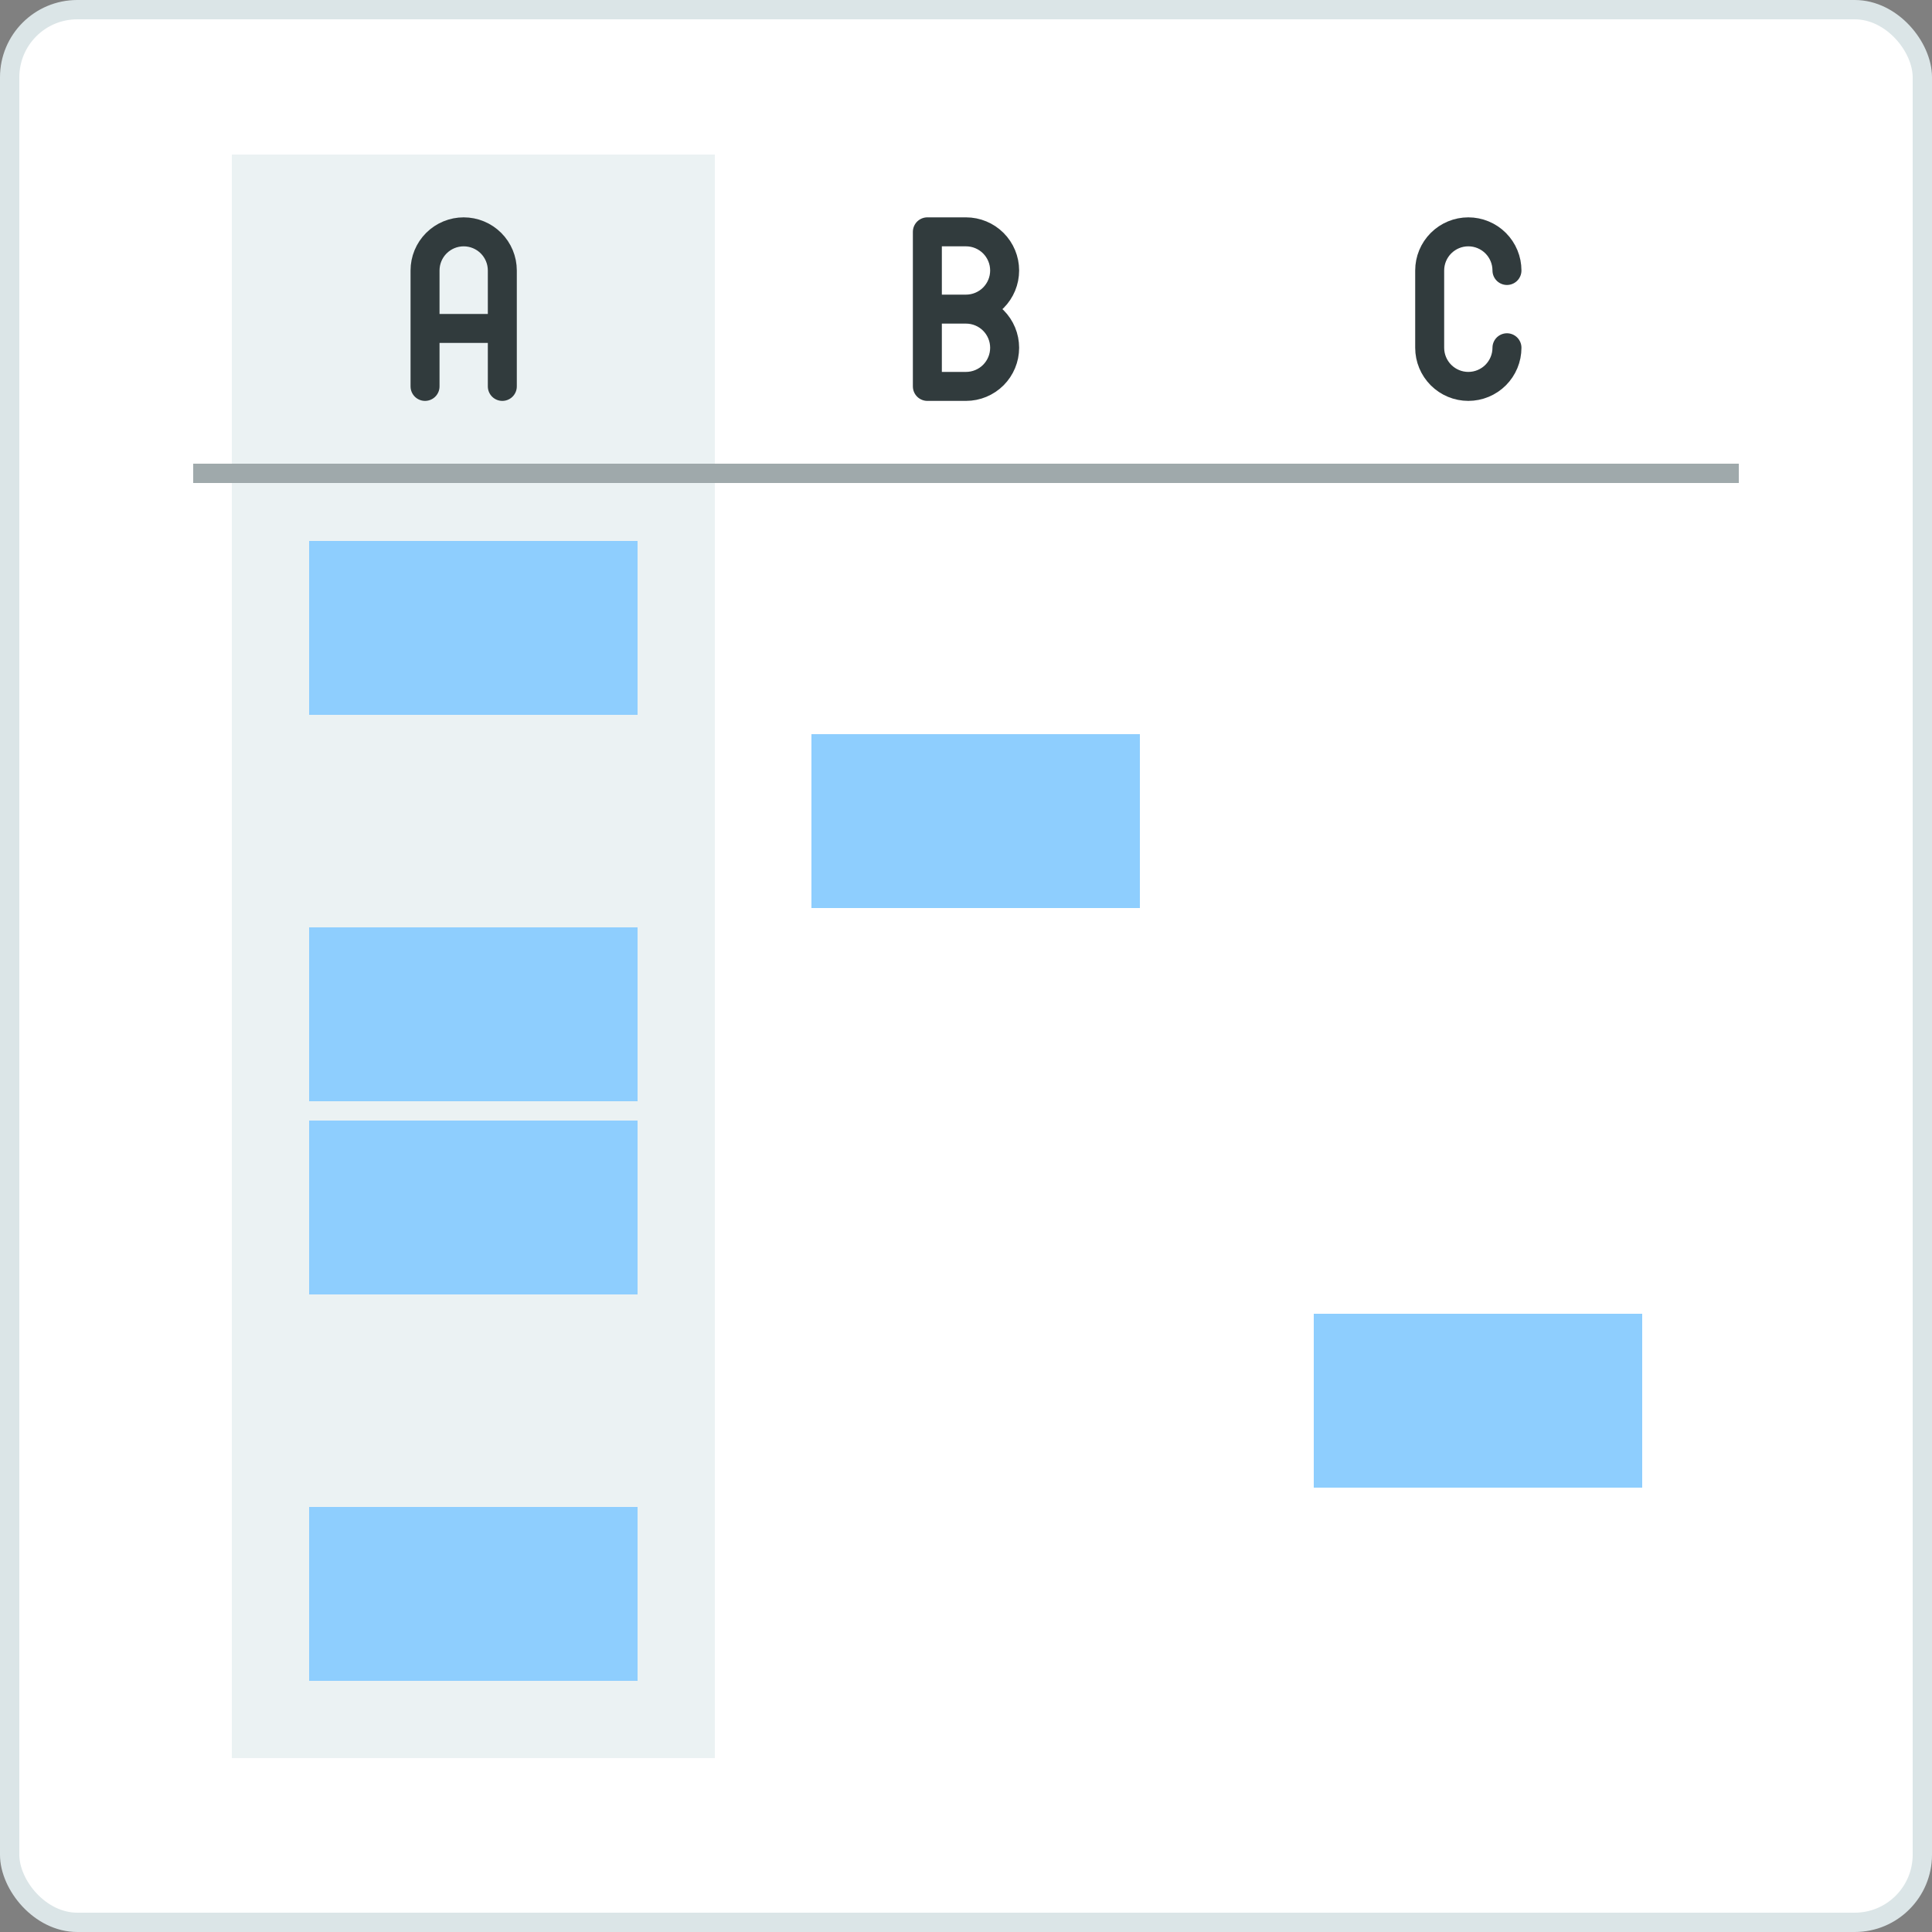 <svg width="100" height="100" viewBox="0 0 100 100" fill="none" xmlns="http://www.w3.org/2000/svg">
<rect x="0" y="0" width="100" height="100" fill="#808080" stroke="none"/>
<rect x="0.5" y="0.5" width="99" height="99" rx="3.5" fill="white"/>
<rect x="0.5" y="0.5" width="99" height="99" rx="3.5" stroke="#DBE5E7"/>
<rect x="12" y="8" width="25" height="83" fill="#EBF2F3"/>
<g clip-path="url(#clip0_2625_141)">
<path d="M22 20V14C22 13.47 22.211 12.961 22.586 12.586C22.961 12.211 23.47 12 24 12C24.53 12 25.039 12.211 25.414 12.586C25.789 12.961 26 13.47 26 14V20M22 17H26" stroke="#313B3D" stroke-width="1.5" stroke-linecap="round" stroke-linejoin="round"/>
</g>
<g clip-path="url(#clip1_2625_141)">
<path d="M50 16C50.53 16 51.039 16.211 51.414 16.586C51.789 16.961 52 17.47 52 18C52 18.53 51.789 19.039 51.414 19.414C51.039 19.789 50.53 20 50 20H48V12H50C50.53 12 51.039 12.211 51.414 12.586C51.789 12.961 52 13.47 52 14C52 14.53 51.789 15.039 51.414 15.414C51.039 15.789 50.53 16 50 16ZM50 16H48" stroke="#313B3D" stroke-width="1.5" stroke-linecap="round" stroke-linejoin="round"/>
</g>
<g clip-path="url(#clip2_2625_141)">
<path d="M78 14C78 13.47 77.789 12.961 77.414 12.586C77.039 12.211 76.53 12 76 12C75.47 12 74.961 12.211 74.586 12.586C74.211 12.961 74 13.47 74 14V18C74 18.53 74.211 19.039 74.586 19.414C74.961 19.789 75.47 20 76 20C76.53 20 77.039 19.789 77.414 19.414C77.789 19.039 78 18.53 78 18" stroke="#313B3D" stroke-width="1.5" stroke-linecap="round" stroke-linejoin="round"/>
</g>
<rect x="10" y="24" width="80" height="1" fill="#9FA9AB"/>
<rect width="17" height="9" transform="translate(16 28)" fill="#8ECEFE"/>
<rect width="17" height="9" transform="translate(16 48)" fill="#8ECEFE"/>
<rect width="17" height="9" transform="translate(16 58)" fill="#8ECEFE"/>
<rect width="17" height="9" transform="translate(16 78)" fill="#8ECEFE"/>
<rect width="17" height="9" transform="translate(42 38)" fill="#8ECEFE"/>
<rect width="17" height="9" transform="translate(68 68)" fill="#8ECEFE"/>
<defs>
<clipPath id="clip0_2625_141">
<rect width="6" height="10" fill="white" transform="translate(21 11)"/>
</clipPath>
<clipPath id="clip1_2625_141">
<rect width="6" height="10" fill="white" transform="translate(47 11)"/>
</clipPath>
<clipPath id="clip2_2625_141">
<rect width="6" height="10" fill="white" transform="translate(73 11)"/>
</clipPath>
</defs>
</svg>
